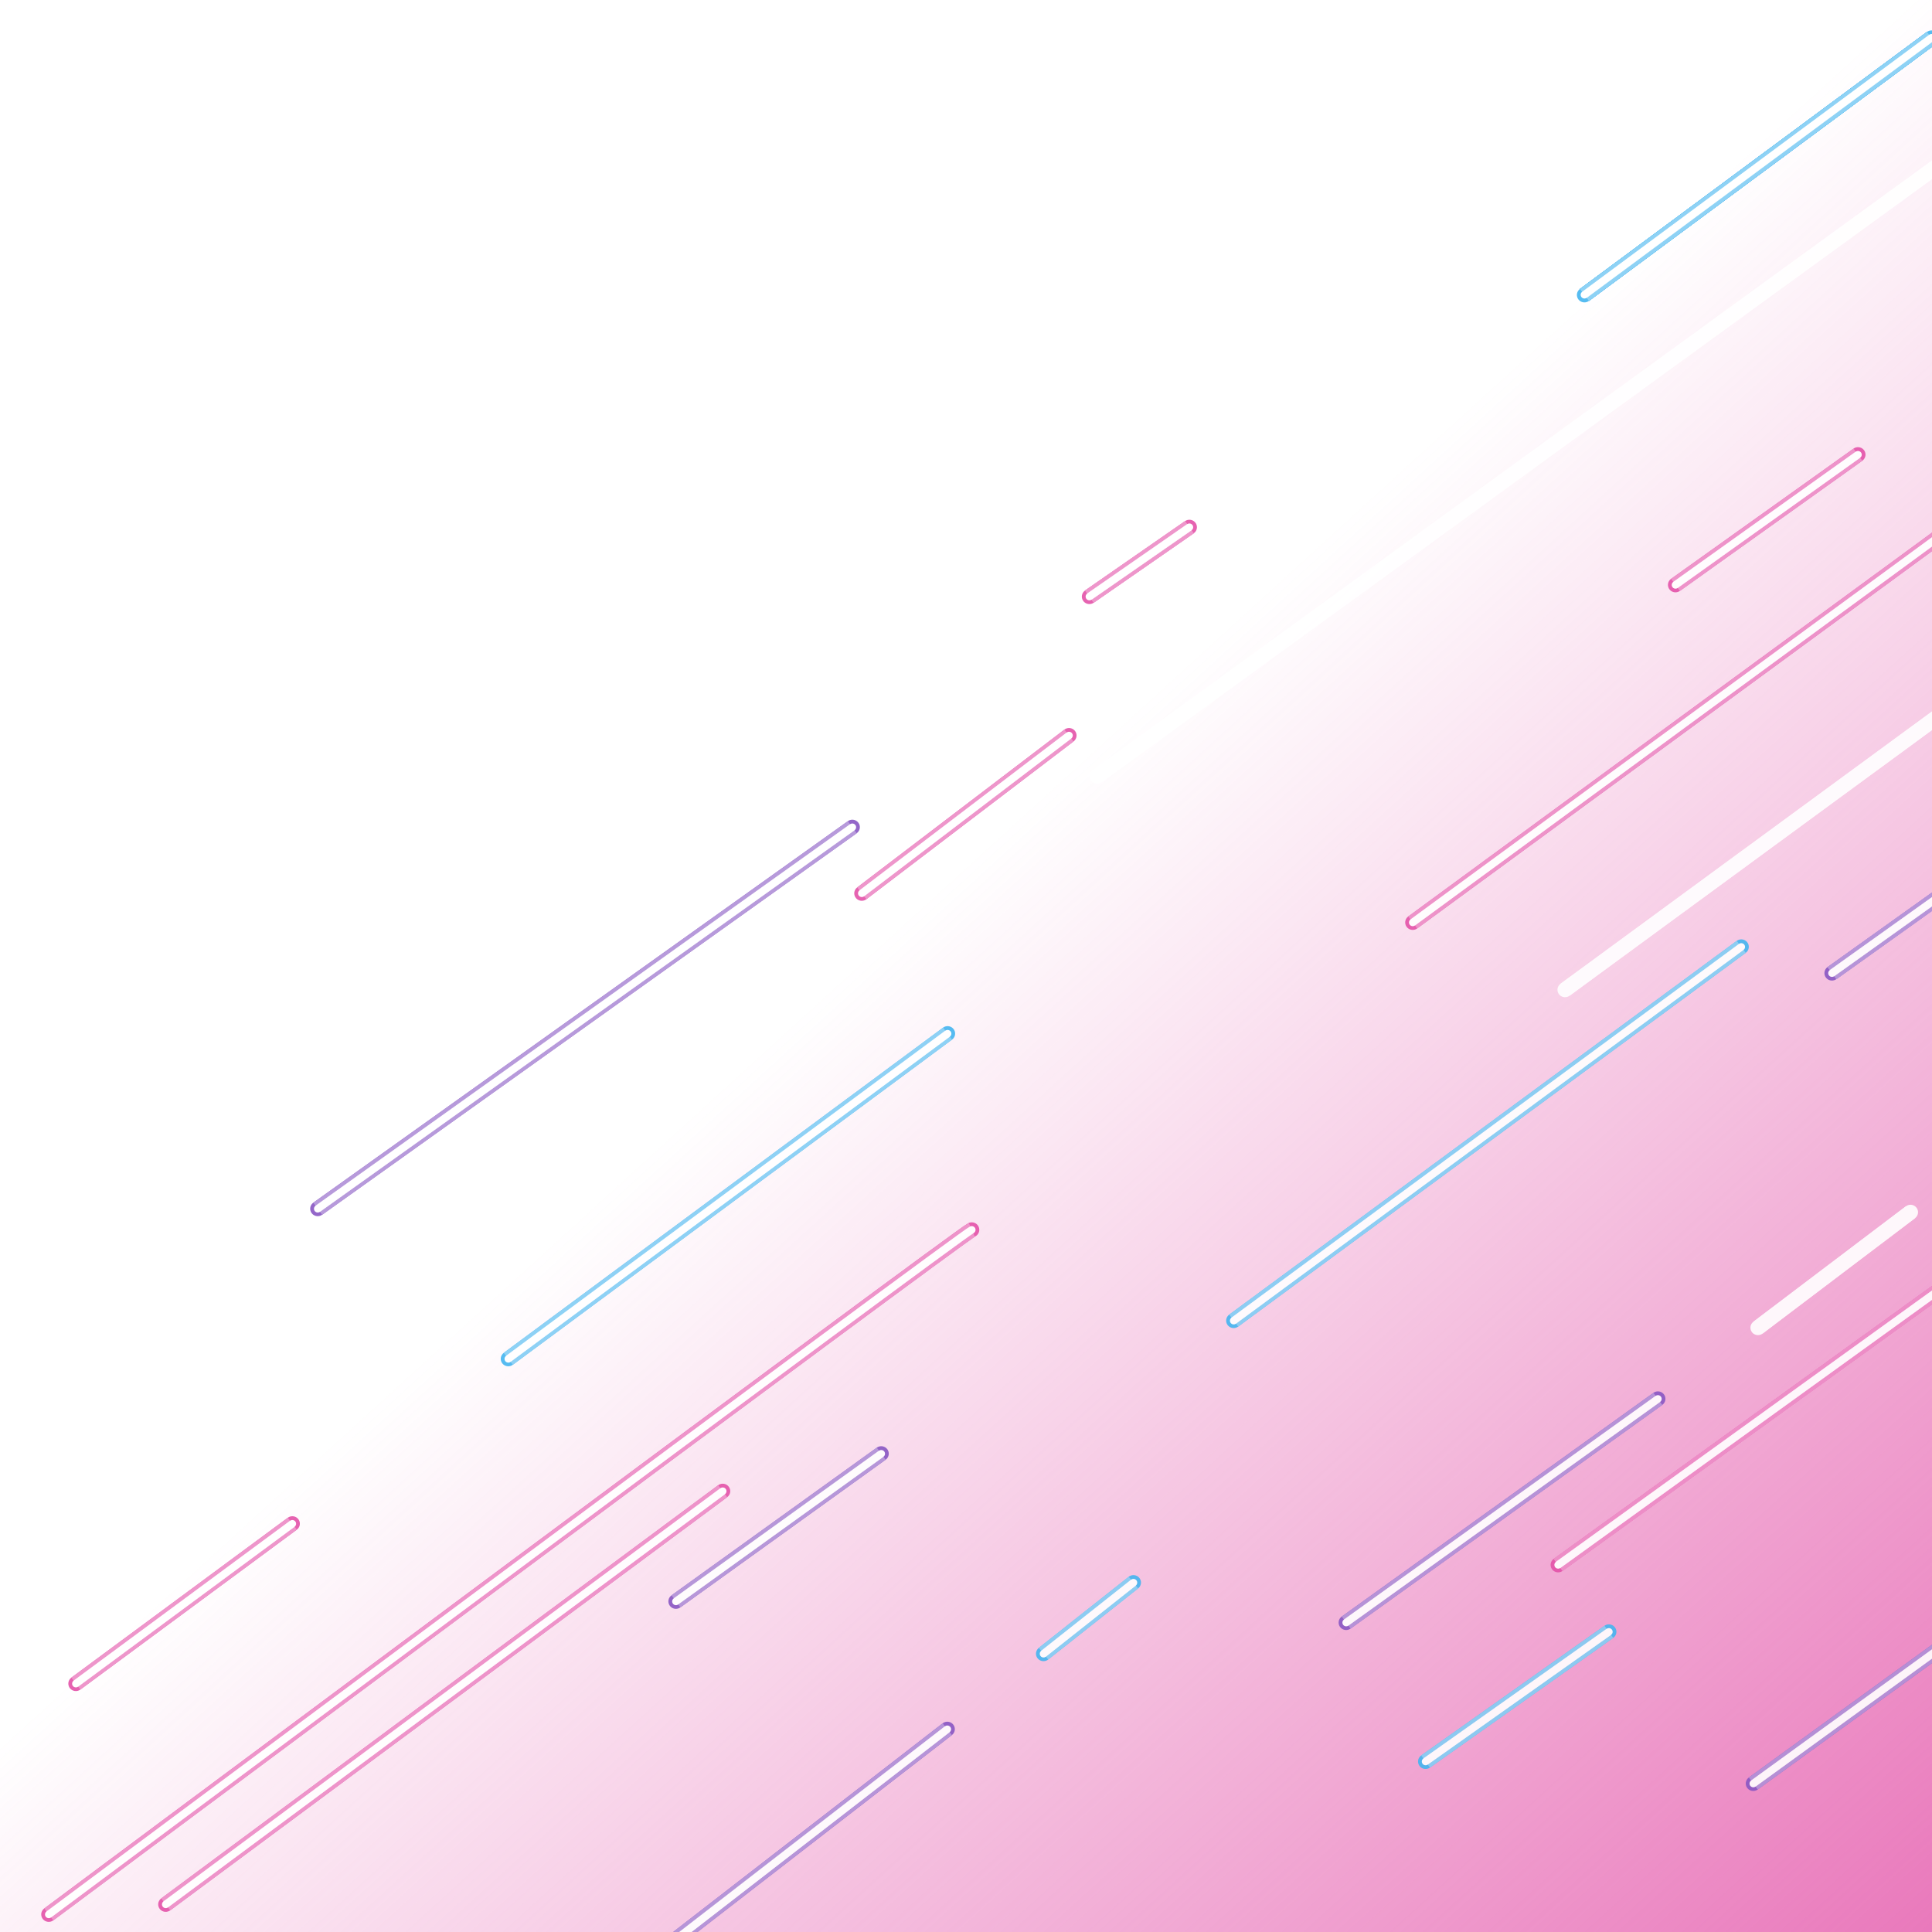 <svg width="250" height="250" version="1.1" viewBox="0 0 250 250" xml:space="preserve" xmlns="http://www.w3.org/2000/svg" xmlns:xlink="http://www.w3.org/1999/xlink"><defs><filter id="filter16580" x="-.004" y="-.005" width="1.007" height="1.01" color-interpolation-filters="sRGB"><feGaussianBlur stdDeviation="0.319"/></filter><filter id="filter16584" x="-.013" y="-.017" width="1.026" height="1.034" color-interpolation-filters="sRGB"><feGaussianBlur stdDeviation="1.276"/></filter><filter id="filter16588" x="-.029" y="-.034" width="1.057" height="1.067" color-interpolation-filters="sRGB"><feGaussianBlur stdDeviation="2.871"/></filter><linearGradient id="linearGradient16834" x1="-18.318" x2="127.53" y1="-23.978" y2="135.97" gradientTransform="translate(-250,-250)" gradientUnits="userSpaceOnUse"><stop stop-color="#e352a8" stop-opacity=".9" offset="0"/><stop stop-color="#e352a8" stop-opacity="0" offset="1"/></linearGradient></defs><rect transform="scale(-1)" x="-250" y="-250" width="250" height="250" fill="url(#linearGradient16834)" fill-rule="evenodd" style="paint-order:stroke markers fill"/><g transform="matrix(-.97 .11 -.109 -.96 752.6 735.89)" fill="none" opacity=".9"><g transform="translate(-60.315 568.73)" filter="url(#filter16588)"><path d="m526.11 123.57 72.44-42.081v0" stroke="#44b5ef" stroke-linecap="round" stroke-linejoin="round" stroke-width="2"/><path d="m631.94 124 62.72-36.648" stroke="#44b5ef" stroke-linecap="round" stroke-linejoin="round" stroke-width="2"/><g stroke="#e352a8" stroke-linecap="round" stroke-linejoin="round" stroke-width="2"><path d="m725.57 68.668 30.9-18.012"/><path d="m631.69 97.527c1.478-0.454 131.8-77.176 131.8-77.176"/><path d="m668.4 66.503 79.535-46.583"/></g><g stroke-linecap="round" stroke-linejoin="round" stroke-width="2"><path d="m646.96 69.1 29.248-16.556" stroke="#8857c3"/><path d="m615.67 48.139 12.907-8.107" stroke="#44b5ef"/><path d="m642.38 31.44 38.52-23.641" stroke="#8857c3"/><path d="m487.46 241.66 49.556-28.969" stroke="#44b5ef"/><path d="m503.38 187.31 25.98-14.577" stroke="#e352a8"/><path d="m487.21 156.79 62.754-36.271" stroke="#fff"/><path d="m488.78 39.609 48.257-27.564" stroke="#8857c3"/><path d="m486.96 85.264 72.51-41.179" stroke="#e352a8"/><path d="m553.79 34.412 26.08-14.492" stroke="#44b5ef"/><path d="m543.85 64.675 44.401-25.066" stroke="#8857c3"/><path d="m507.79 85.699 21.814-13.061" stroke="#fff"/><path d="m488.53 133.32 26.026-14.614" stroke="#8857c3"/><path d="m592.52 187.74 14.208-7.724" stroke="#e352a8"/><path d="m611.49 161.84 29.65-17.876" stroke="#e352a8"/><path d="m487.21 225.34 121.18-69.354" stroke="#fff"/><path d="m487.86 178.67 81.154-46.896" stroke="#e352a8"/><path d="m641.4 152.91 76.113-42.706" stroke="#8857c3"/></g><g stroke="#44b5ef" stroke-width="2px"><path d="m487.46 241.66 49.556-28.969"/><path d="m487.46 241.66 49.556-28.969"/><path d="m487.46 241.66 49.556-28.969"/><path d="m487.46 241.66 49.556-28.969"/></g></g><g transform="translate(-60.315 303.29)" filter="url(#filter16584)" stroke-width="2px" style="mix-blend-mode:normal"><path d="m487.46 507.1 49.556-28.969" stroke="#82cdf4"/><path d="m487.2 490.77 121.18-69.354" stroke="#fff"/><path d="m592.52 453.18 14.208-7.724" stroke="#ec8bc5"/><path d="m641.4 418.34 76.113-42.706" stroke="#af8fd7"/><g stroke="#ec8bc5"><path d="m725.57 334.11 30.899-18.012"/><path d="m668.4 331.94 79.535-46.583"/><path d="m631.68 362.96c1.478-0.453 131.8-77.176 131.8-77.176"/></g><path d="m631.94 389.44 62.72-36.648" stroke="#82cdf4"/><g stroke="#ec8bc5"><path d="m592.52 453.18 14.208-7.724"/><path d="m611.49 427.28 29.649-17.876"/><path d="m503.38 452.74 25.98-14.577"/><path d="m487.86 444.11 81.154-46.896"/></g><path d="m487.2 422.23 62.754-36.271" stroke="#fff"/><path d="m526.11 389.01 72.441-42.081" stroke="#82cdf4"/><path d="m488.53 398.75 26.025-14.614" stroke="#af8fd7"/><path d="m488.78 305.05 48.257-27.565" stroke="#af8fd7"/><path d="m553.79 299.85 26.079-14.492" stroke="#82cdf4"/><path d="m615.67 313.58 12.907-8.107" stroke="#82cdf4"/><path d="m642.38 296.88 38.52-23.641" stroke="#af8fd7"/><path d="m543.85 330.11 44.401-25.066" stroke="#af8fd7"/><path d="m486.96 350.7 72.511-41.179" stroke="#ec8bc5"/><path d="m486.96 350.7 72.511-41.179" stroke="#ec8bc5"/><path d="m507.79 351.14 21.814-13.061" stroke="#fff"/><path d="m488.53 398.75 26.025-14.614" stroke="#af8fd7"/><path d="m646.96 334.54 29.248-16.556" stroke="#af8fd7"/></g><g transform="translate(-60.315 37.85)" filter="url(#filter16580)"><path d="m487.46 772.53 49.556-28.969" stroke="#c0e6f9"/><path d="m487.2 756.21 121.18-69.354" stroke="#fff"/><path d="m592.52 718.62 14.208-7.724" stroke="#f5c5e2"/><path d="m641.4 683.78 76.113-42.706" stroke="#d7c7eb"/><g stroke="#f5c5e2"><path d="m725.57 599.54 30.899-18.012"/><path d="m668.4 597.38 79.535-46.583"/><path d="m631.68 628.4c1.478-0.453 131.8-77.176 131.8-77.176"/></g><path d="m631.94 654.88 62.72-36.648" stroke="#c0e6f9"/><g stroke="#f5c5e2"><path d="m592.52 718.62 14.208-7.724"/><path d="m611.49 692.72 29.649-17.876"/><path d="m503.38 718.18 25.98-14.577"/><path d="m487.86 709.55 81.154-46.896"/></g><path d="m487.2 687.67 62.754-36.271" stroke="#fff"/><path d="m526.11 654.44 72.441-42.081" stroke="#c0e6f9"/><path d="m488.53 664.19 26.025-14.614" stroke="#d7c7eb"/><path d="m488.78 570.48 48.257-27.565" stroke="#d7c7eb"/><path d="m553.79 565.29 26.079-14.492" stroke="#c0e6f9"/><path d="m615.67 579.02 12.907-8.107" stroke="#c0e6f9"/><path d="m642.38 562.32 38.52-23.641" stroke="#d7c7eb"/><path d="m543.85 595.55 44.401-25.066" stroke="#d7c7eb"/><path d="m486.96 616.14 72.511-41.179" stroke="#f5c5e2"/><path d="m486.96 616.14 72.511-41.179" stroke="#f5c5e2"/><path d="m507.79 616.58 21.814-13.061" stroke="#fff"/><path d="m488.53 664.19 26.025-14.614" stroke="#d7c7eb"/><path d="m646.96 599.98 29.248-16.556" stroke="#d7c7eb"/></g><g transform="translate(-60.316 -227.59)" stroke="#fff" stroke-linecap="round" stroke-linejoin="round"><path d="m526.11 919.88 72.44-42.081"/><path d="m631.94 920.31 62.72-36.648"/><path d="m725.57 864.98 30.9-18.012"/><path d="m631.69 893.84c1.478-0.454 131.8-77.176 131.8-77.176"/><path d="m668.4 862.82 79.535-46.583"/><path d="m642.38 827.75 38.52-23.641"/><path d="m646.96 865.41 29.248-16.556"/><path d="m615.67 844.45 12.907-8.107"/><path d="m487.46 1038 49.556-28.969"/><path d="m503.38 983.62 25.98-14.577"/><path d="m487.21 953.11 62.754-36.271"/><path d="m488.78 835.92 48.257-27.564"/><path d="m486.96 881.58 72.51-41.178"/><path d="m553.79 830.73 26.08-14.492"/><path d="m543.85 860.99 44.401-25.066"/><path d="m507.79 882.01 21.814-13.061"/><path d="m488.53 929.63 26.026-14.614"/><path d="m592.52 984.06 14.208-7.724"/><path d="m611.49 958.16 29.65-17.876"/><path d="m487.21 1021.6 121.18-69.354"/><path d="m487.86 974.99 81.154-46.896"/><path d="m641.4 949.22 76.113-42.706"/></g></g></svg>
